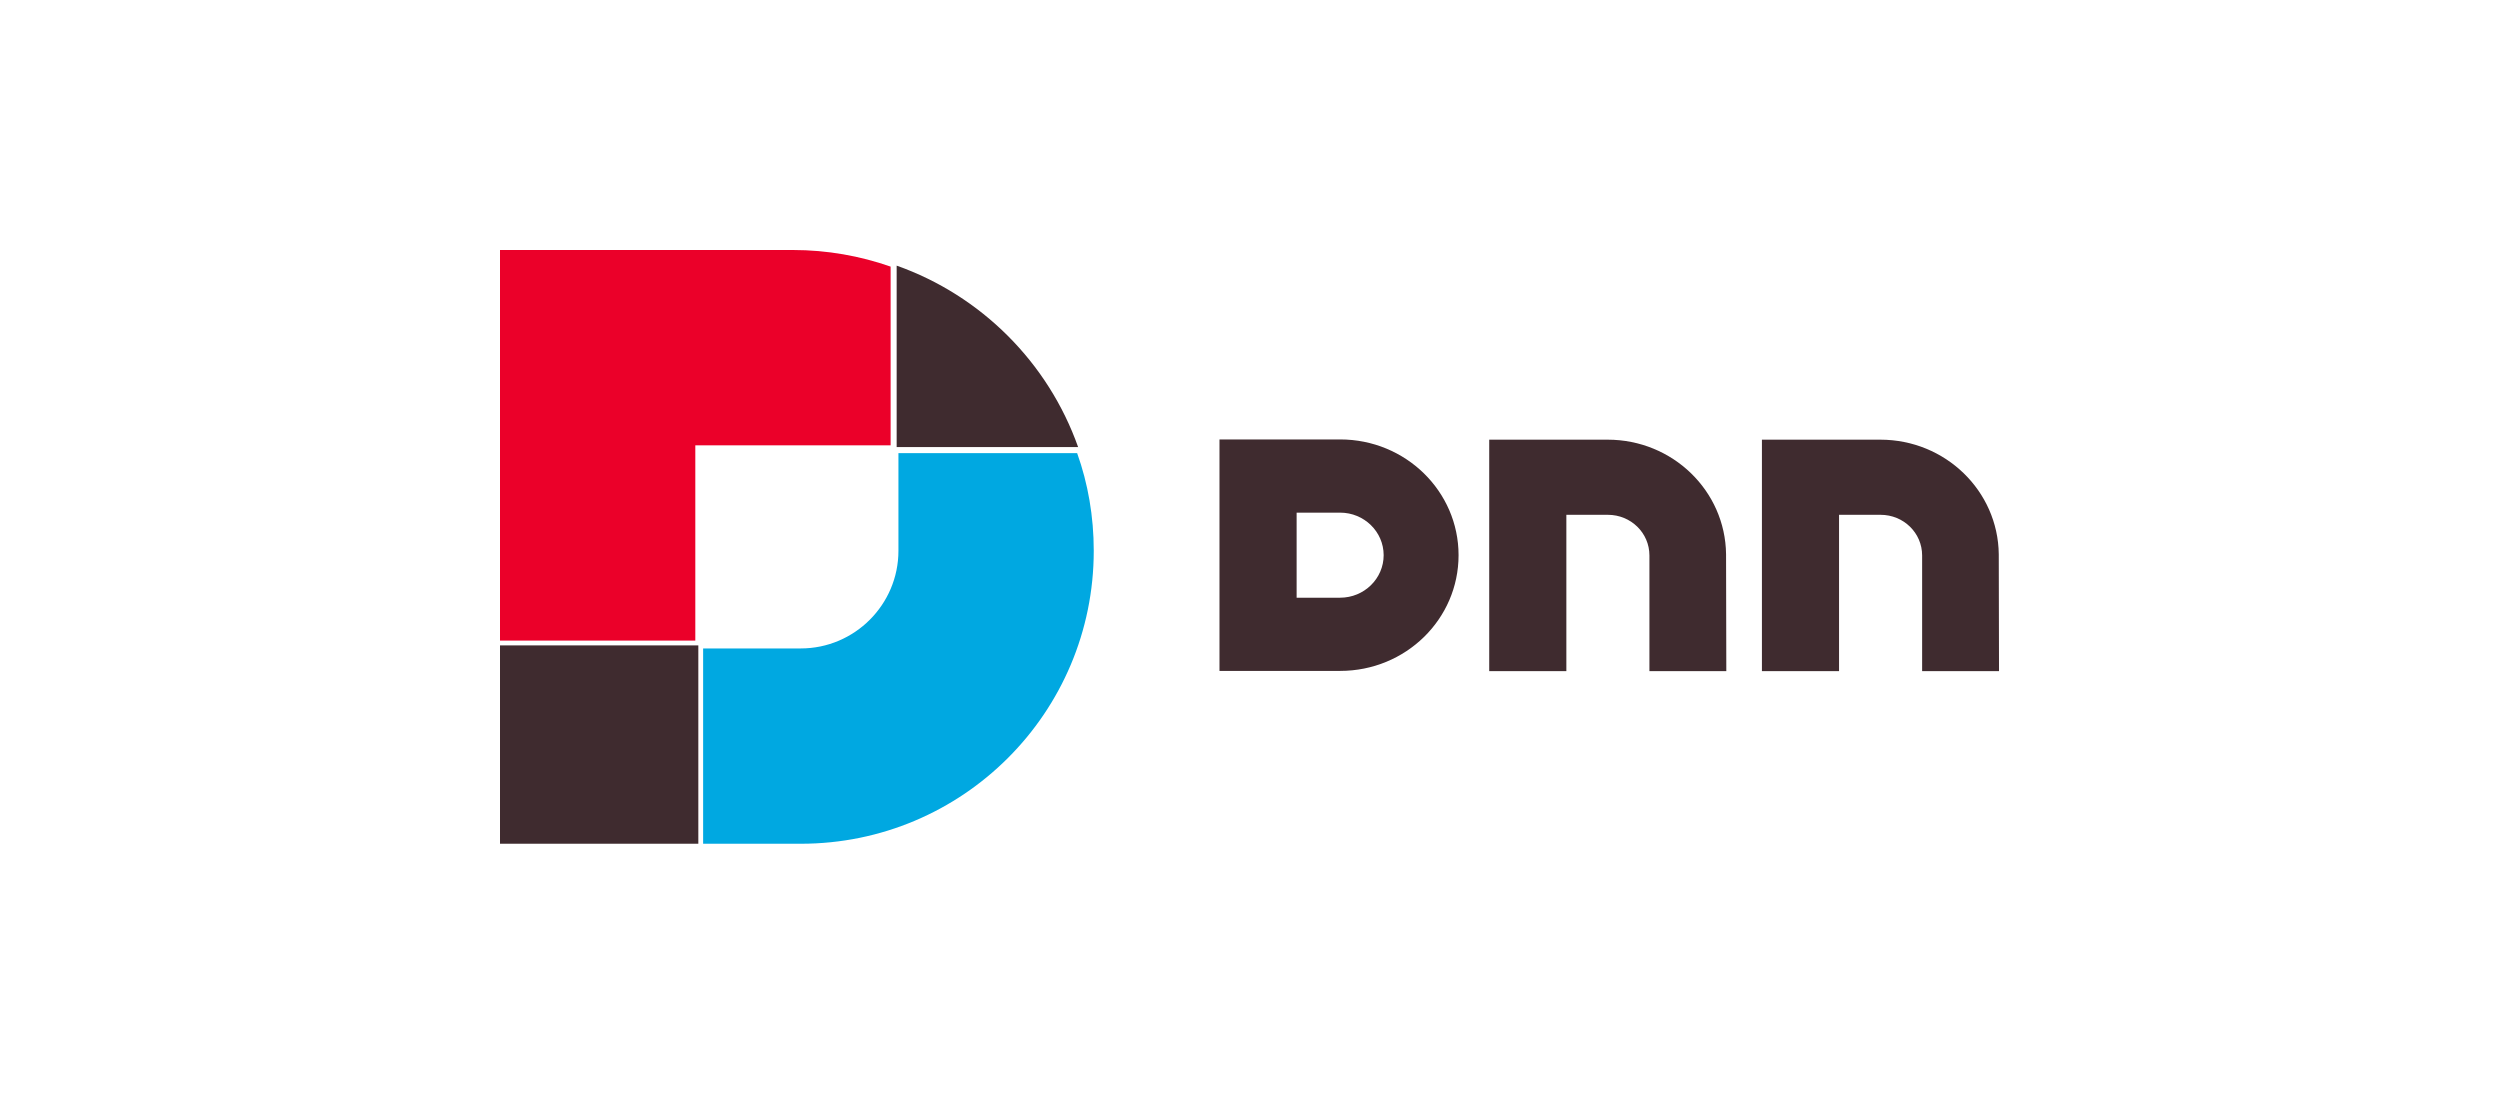 <?xml version="1.0" encoding="UTF-8"?>
<svg width="160px" height="70px" viewBox="0 0 160 70" version="1.1" xmlns="http://www.w3.org/2000/svg" xmlns:xlink="http://www.w3.org/1999/xlink">
    <!-- Generator: Sketch 47.1 (45422) - http://www.bohemiancoding.com/sketch -->
    <title>DNN</title>
    <desc>Created with Sketch.</desc>
    <defs></defs>
    <g id="technologies" stroke="none" stroke-width="1" fill="none" fill-rule="evenodd">
        <g id="Artboard" transform="translate(-403, -262)">
            <g id="DNN" transform="translate(403, 262)">
                <rect id="container" fill="#FFFFFF" x="0" y="0" width="160" height="70"></rect>
                <g id="dnn-logo" transform="translate(32, 16)" fill-rule="nonzero">
                    <g id="Group" transform="translate(46, 12)" fill="#3F2B2F">
                        <path d="M7.769,10.253 L4.984,10.253 L4.984,4.809 L7.769,4.809 C9.304,4.809 10.554,6.031 10.554,7.531 C10.554,9.031 9.304,10.253 7.769,10.253 M7.769,0.124 L0.047,0.124 L0.047,14.938 L7.769,14.938 C11.962,14.938 15.348,11.629 15.348,7.531 C15.348,3.448 11.962,0.124 7.769,0.124" id="Shape"></path>
                        <path d="M32.468,7.469 C32.421,3.418 29.051,0.139 24.889,0.139 L17.31,0.139 L17.31,14.954 L22.247,14.954 L22.247,4.948 L24.905,4.948 C26.377,4.948 27.563,6.108 27.563,7.546 L27.563,14.954 L32.484,14.954 L32.468,7.469 L32.468,7.469 Z" id="Shape"></path>
                        <path d="M49.921,7.469 C49.873,3.418 46.503,0.139 42.342,0.139 L34.763,0.139 L34.763,14.954 L39.699,14.954 L39.699,4.948 L42.358,4.948 C43.829,4.948 45.016,6.108 45.016,7.546 L45.016,14.954 L49.937,14.954 L49.921,7.469 L49.921,7.469 Z" id="Shape"></path>
                    </g>
                    <path d="M25,12.5 L25,1.063 C23.049,0.381 20.939,0 18.75,0 L0,0 L0,25 L12.5,25 L12.5,12.5 L25,12.5 Z" id="Shape" fill="#EB0029"></path>
                    <path d="M25.386,1 L25.386,12.614 L37,12.614 C35.083,7.202 30.798,2.917 25.386,1 Z M0,38 L12.693,38 L12.693,25.307 L0,25.307 L0,38 Z" id="Shape" fill="#3F2B2F"></path>
                    <path d="M36.937,13 L25.5,13 L25.5,19.25 L25.5,19.25 C25.5,22.692 22.692,25.5 19.25,25.5 L13,25.5 L13,38 L19.25,38 C29.609,38 38,29.609 38,19.25 C38,17.061 37.635,14.951 36.937,13 Z" id="Shape" fill="#00A8E1"></path>
                </g>
            </g>
        </g>
    </g>
</svg>